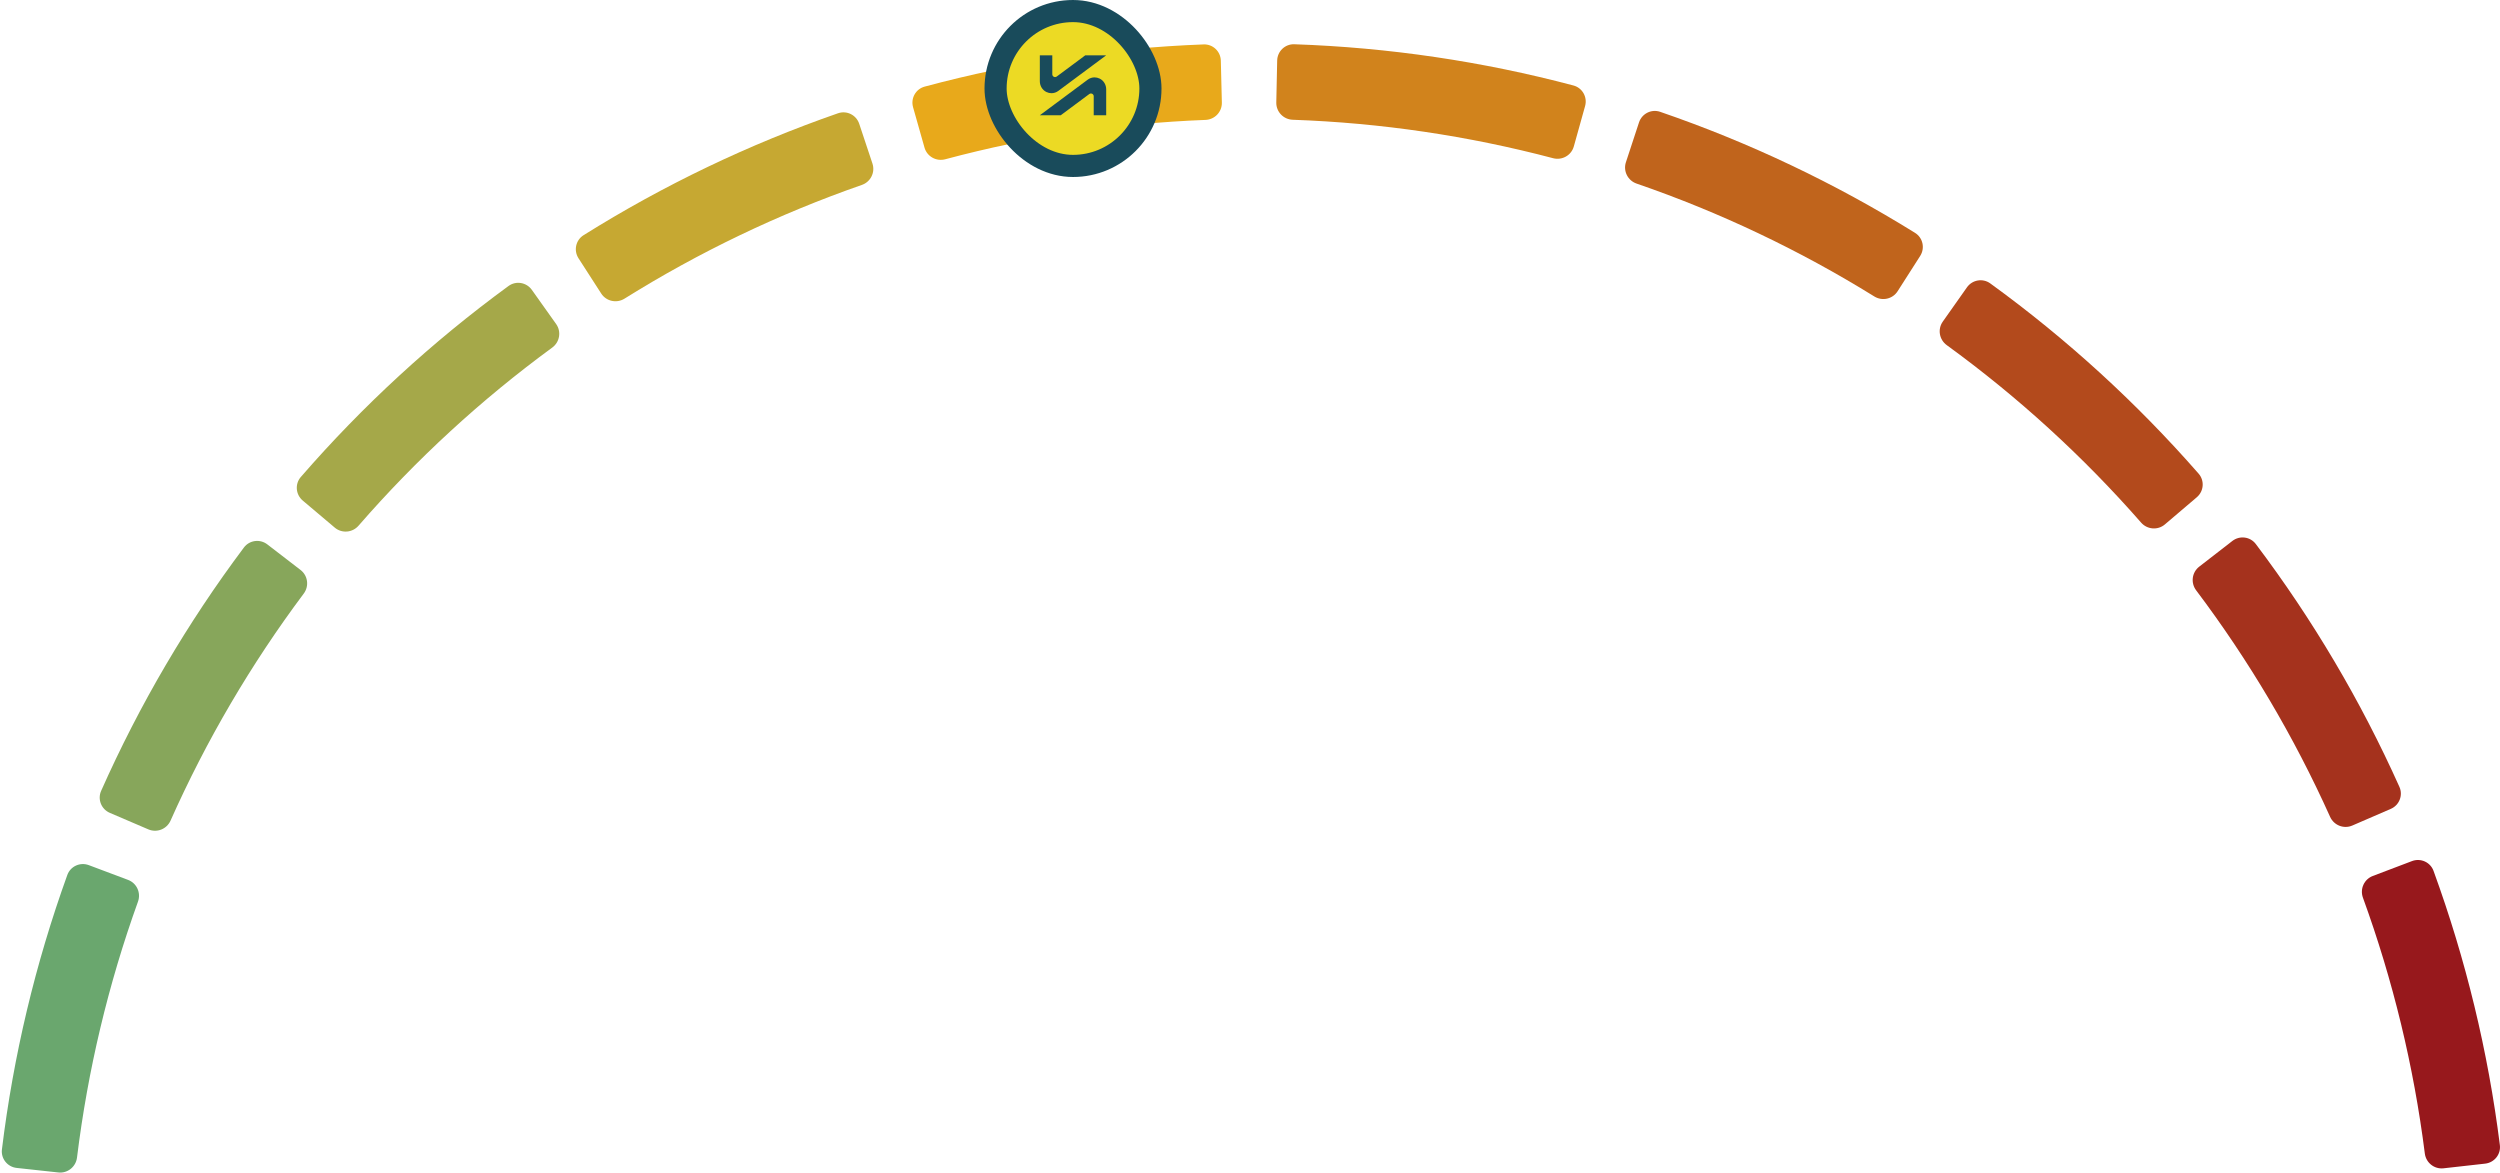 <svg width="226" height="106" viewBox="0 0 226 106" fill="none" xmlns="http://www.w3.org/2000/svg">
<path d="M1.509 105.581C0.676 105.491 0.073 104.742 0.174 103.911C1.208 95.445 3.191 87.122 6.085 79.099C6.37 78.311 7.245 77.914 8.03 78.209L11.579 79.543C12.364 79.838 12.759 80.713 12.476 81.501C9.782 88.987 7.933 96.751 6.961 104.648C6.859 105.479 6.112 106.081 5.279 105.991L1.509 105.581Z" fill="#6AA76E"/>
<path d="M27.367 45.25C26.727 44.709 26.646 43.751 27.195 43.118C32.786 36.678 39.084 30.887 45.97 25.854C46.646 25.36 47.594 25.521 48.079 26.204L50.276 29.295C50.761 29.978 50.6 30.924 49.925 31.419C43.505 36.119 37.63 41.521 32.409 47.525C31.86 48.157 30.903 48.238 30.263 47.697L27.367 45.25Z" fill="#A5A849"/>
<path d="M82.541 9.692C82.313 8.886 82.781 8.047 83.591 7.829C91.827 5.617 100.287 4.337 108.81 4.015C109.647 3.984 110.343 4.647 110.363 5.485L110.456 9.276C110.476 10.113 109.814 10.808 108.977 10.84C101.026 11.147 93.135 12.341 85.449 14.398C84.64 14.615 83.802 14.147 83.574 13.341L82.541 9.692Z" fill="#E8A91B"/>
<path d="M148.166 11.067C148.428 10.271 149.286 9.837 150.078 10.109C158.144 12.881 165.873 16.551 173.119 21.05C173.83 21.491 174.036 22.43 173.585 23.136L171.542 26.331C171.09 27.037 170.153 27.242 169.441 26.801C162.678 22.61 155.468 19.186 147.946 16.595C147.154 16.322 146.72 15.465 146.982 14.669L148.166 11.067Z" fill="#C0641C"/>
<path d="M201.804 48.904C202.466 48.39 203.419 48.51 203.924 49.179C209.061 55.987 213.416 63.351 216.907 71.133C217.25 71.897 216.896 72.79 216.127 73.123L212.647 74.629C211.878 74.962 210.986 74.608 210.642 73.844C207.379 66.588 203.316 59.718 198.53 53.363C198.026 52.694 198.145 51.742 198.807 51.228L201.804 48.904Z" fill="#A5321D"/>
<path d="M9.929 73.483C9.159 73.153 8.802 72.261 9.142 71.495C12.606 63.702 16.936 56.322 22.049 49.496C22.551 48.826 23.505 48.703 24.168 49.214L27.173 51.528C27.837 52.039 27.959 52.991 27.458 53.661C22.693 60.033 18.654 66.917 15.417 74.185C15.076 74.95 14.185 75.307 13.415 74.977L9.929 73.483Z" fill="#87A65B"/>
<path d="M52.297 23.348C51.843 22.644 52.045 21.704 52.756 21.26C59.986 16.735 67.702 13.039 75.758 10.239C76.549 9.964 77.409 10.395 77.673 11.19L78.87 14.788C79.134 15.583 78.704 16.441 77.913 16.717C70.4 19.335 63.202 22.784 56.454 26.998C55.743 27.442 54.805 27.24 54.351 26.536L52.297 23.348Z" fill="#C6A832"/>
<path d="M115.457 5.476C115.474 4.638 116.167 3.972 117.005 4.001C125.529 4.293 133.993 5.543 142.237 7.727C143.047 7.941 143.518 8.779 143.293 9.586L142.273 13.239C142.048 14.046 141.211 14.516 140.401 14.302C132.708 12.272 124.813 11.106 116.862 10.826C116.024 10.797 115.36 10.105 115.377 9.267L115.457 5.476Z" fill="#D1831C"/>
<path d="M177.812 25.977C178.295 25.293 179.242 25.128 179.92 25.62C186.824 30.629 193.142 36.398 198.755 42.819C199.307 43.45 199.229 44.408 198.591 44.951L195.703 47.409C195.065 47.952 194.109 47.874 193.557 47.244C188.315 41.258 182.421 35.877 175.985 31.199C175.308 30.706 175.143 29.761 175.626 29.076L177.812 25.977Z" fill="#B34A1C"/>
<path d="M218.043 77.843C218.827 77.545 219.704 77.939 219.991 78.726C222.913 86.738 224.925 95.054 225.988 103.516C226.093 104.348 225.492 105.098 224.66 105.192L220.891 105.615C220.059 105.708 219.309 105.109 219.204 104.277C218.205 96.384 216.328 88.627 213.609 81.15C213.322 80.363 213.715 79.487 214.498 79.189L218.043 77.843Z" fill="#97181C"/>
<rect x="90" y="1" width="14" height="14" rx="7" fill="#ECDA24"/>
<path d="M98.11 5L95.529 6.918C95.363 7.042 95.128 6.923 95.128 6.716V5H94V7.345C94 7.756 94.227 8.142 94.598 8.319C94.746 8.39 94.902 8.425 95.055 8.425C95.276 8.425 95.494 8.353 95.68 8.212L100 5H98.11V5Z" fill="#194B5B"/>
<path d="M95.89 10.42L98.471 8.502C98.637 8.378 98.872 8.497 98.872 8.704V10.42H100V8.075C100 7.664 99.774 7.278 99.403 7.101C99.254 7.03 99.099 6.995 98.945 6.995C98.724 6.995 98.507 7.067 98.32 7.209L94 10.42H95.89Z" fill="#194B5B"/>
<rect x="90" y="1" width="14" height="14" rx="7" stroke="#194B5B" stroke-width="2"/>
</svg>
